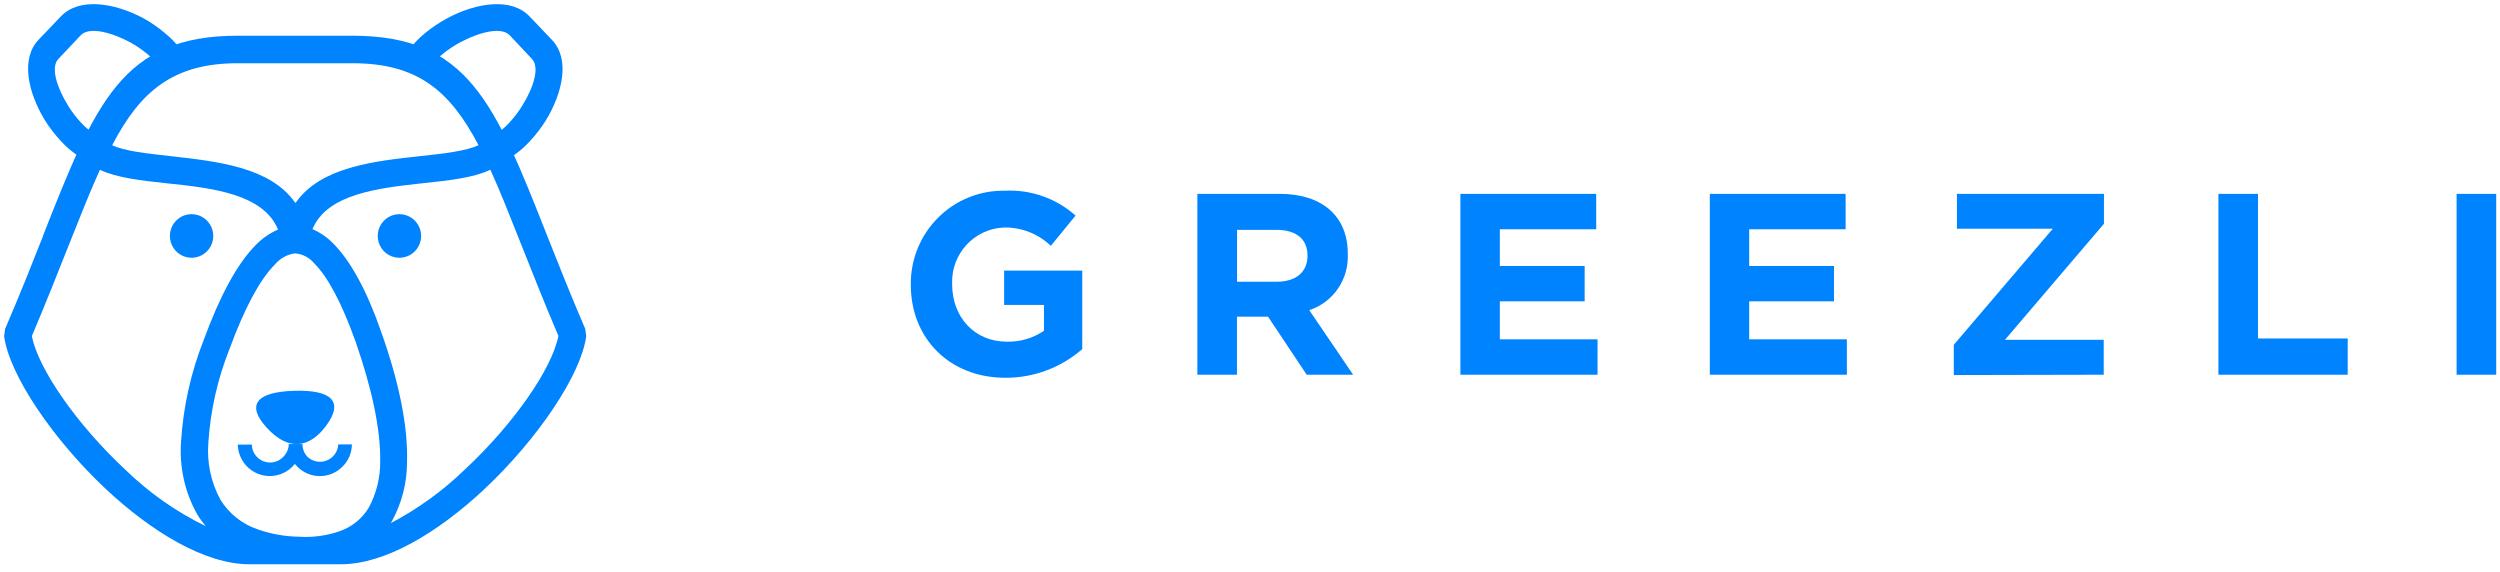<?xml version="1.0" encoding="UTF-8"?>
<svg width="153px" height="35px" viewBox="0 0 153 35" version="1.1" xmlns="http://www.w3.org/2000/svg" xmlns:xlink="http://www.w3.org/1999/xlink">
    <!-- Generator: Sketch 56.2 (81672) - https://sketch.com -->
    <title>_GREEZLI_LOGO</title>
    <desc>Created with Sketch.</desc>
    <g id="Page-1" stroke="none" stroke-width="1" fill="none" fill-rule="evenodd">
        <g id="01_LANDING_PAGE_desktop" transform="translate(-65, -62)" fill="#0083FF">
            <g id="HEADER" transform="translate(65, 54)">
                <g id="_GREEZLI_LOGO" transform="translate(0, 8)">
                    <path d="M11.725,13.107 C12.262,13.107 12.746,13.432 12.952,13.931 C13.157,14.429 13.044,15.003 12.664,15.385 C12.284,15.766 11.713,15.88 11.217,15.674 C10.72,15.467 10.397,14.981 10.397,14.441 C10.397,13.705 10.992,13.107 11.725,13.107 L11.725,13.107 Z" id="Shape"></path>
                    <path d="M24.445,13.107 C24.982,13.107 25.466,13.432 25.672,13.931 C25.877,14.429 25.764,15.003 25.384,15.385 C25.004,15.766 24.433,15.88 23.936,15.674 C23.44,15.467 23.117,14.981 23.117,14.441 C23.117,13.705 23.711,13.107 24.445,13.107 L24.445,13.107 Z" id="Shape"></path>
                    <path d="M32.418,1.014 C31.307,-0.172 29.151,0.162 27.383,1.111 C26.897,1.372 26.437,1.679 26.01,2.029 C25.61,2.352 25.258,2.732 24.965,3.155 C24.919,3.221 24.879,3.287 24.844,3.348 C25.4,3.491 25.938,3.695 26.449,3.957 C26.633,3.723 26.841,3.51 27.07,3.322 C27.413,3.043 27.782,2.796 28.171,2.587 C29.353,1.958 30.696,1.618 31.201,2.166 L32.549,3.601 C33.054,4.109 32.65,5.362 31.968,6.457 C31.739,6.834 31.471,7.185 31.171,7.507 C30.928,7.777 30.65,8.011 30.342,8.202 L30.342,8.202 L30.342,8.202 C30.595,8.674 30.847,9.171 31.085,9.724 C31.128,9.703 31.171,9.68 31.211,9.653 L31.211,9.653 C31.655,9.382 32.058,9.049 32.408,8.664 C32.787,8.26 33.125,7.82 33.418,7.35 C34.428,5.676 34.897,3.627 33.791,2.455 L32.418,1.014 Z" id="Shape"></path>
                    <path d="M3.716,1.014 C4.832,-0.172 6.983,0.162 8.766,1.111 C9.239,1.372 9.686,1.68 10.099,2.029 C10.501,2.352 10.854,2.731 11.149,3.155 L11.27,3.348 C10.713,3.491 10.173,3.695 9.66,3.957 C9.476,3.723 9.268,3.51 9.039,3.322 C8.704,3.044 8.344,2.797 7.963,2.587 C6.781,1.958 5.438,1.618 4.933,2.166 L3.58,3.601 C3.075,4.109 3.484,5.362 4.161,6.457 C4.391,6.834 4.658,7.185 4.959,7.507 C5.204,7.776 5.484,8.01 5.792,8.202 L5.792,8.202 L5.792,8.202 C5.539,8.674 5.287,9.171 5.044,9.724 L4.938,9.638 L4.938,9.638 C4.495,9.366 4.093,9.033 3.742,8.649 C3.363,8.245 3.024,7.805 2.732,7.335 C1.722,5.661 1.252,3.612 2.353,2.44 L3.716,1.014 Z" id="Shape"></path>
                    <path d="M19.951,26.067 C21.082,24.546 20.254,23.851 18.012,23.917 C15.573,23.988 15.113,24.845 16.315,26.164 C17.623,27.604 18.91,27.457 19.951,26.067 Z" id="Shape"></path>
                    <path d="M17.012,14.041 C16.113,11.864 12.972,11.504 10.225,11.22 C8.635,11.048 7.165,10.886 6.115,10.393 C5.504,11.733 4.893,13.285 4.196,15.035 C3.499,16.785 2.777,18.621 1.949,20.569 C2.348,22.598 4.726,26.001 7.66,28.736 C9.108,30.147 10.772,31.317 12.588,32.2 C12.39,31.964 12.211,31.713 12.053,31.449 C11.311,30.111 10.972,28.585 11.079,27.057 C11.21,24.909 11.68,22.796 12.472,20.797 C13.452,18.114 14.517,16.151 15.623,15.025 C16.017,14.611 16.489,14.279 17.012,14.051 L17.012,14.041 Z M15.411,27.199 C15.416,27.651 15.691,28.055 16.108,28.225 C16.525,28.394 17.003,28.296 17.32,27.975 L17.32,27.975 C17.54,27.768 17.667,27.481 17.673,27.178 L18.511,27.178 C18.509,27.476 18.625,27.763 18.835,27.975 L18.835,27.975 C19.156,28.264 19.613,28.343 20.012,28.177 C20.411,28.012 20.679,27.631 20.703,27.199 L21.536,27.199 C21.532,27.713 21.323,28.204 20.955,28.563 C20.59,28.93 20.094,29.137 19.577,29.137 C19.06,29.137 18.564,28.93 18.198,28.563 L18.198,28.563 C18.144,28.509 18.093,28.452 18.047,28.391 C17.996,28.451 17.946,28.507 17.89,28.563 L17.89,28.563 C17.334,29.117 16.504,29.284 15.778,28.99 C15.052,28.695 14.57,27.995 14.553,27.209 L15.391,27.209 L15.411,27.199 Z M18.067,12.412 C16.552,10.221 13.28,9.876 10.402,9.551 C8.943,9.389 7.594,9.242 6.867,8.887 C8.584,5.58 10.604,3.87 14.553,3.87 L21.577,3.87 C25.556,3.87 27.535,5.554 29.287,8.887 C28.535,9.242 27.192,9.394 25.752,9.551 C22.874,9.861 19.617,10.221 18.092,12.412 L18.067,12.412 Z M30.019,10.383 C28.969,10.891 27.495,11.038 25.904,11.21 C23.172,11.509 20.021,11.854 19.122,14.025 C19.602,14.233 20.036,14.532 20.4,14.908 C21.41,15.922 22.42,17.688 23.329,20.31 C24.424,23.389 24.98,26.108 24.909,28.309 C24.906,29.572 24.584,30.812 23.975,31.916 L23.914,32.017 C25.578,31.143 27.108,30.035 28.459,28.725 C31.393,25.991 33.776,22.598 34.175,20.559 C33.342,18.611 32.6,16.729 31.923,15.025 C31.246,13.32 30.62,11.722 30.009,10.383 L30.019,10.383 Z M15.765,32.393 C14.817,32.074 14.012,31.431 13.487,30.577 C12.911,29.515 12.655,28.308 12.75,27.102 C12.877,25.133 13.314,23.197 14.043,21.365 C14.947,18.905 15.876,17.145 16.81,16.201 C17.12,15.826 17.557,15.579 18.037,15.507 C18.501,15.535 18.932,15.756 19.229,16.115 C20.057,16.942 20.9,18.504 21.753,20.883 C22.763,23.78 23.303,26.291 23.268,28.269 C23.273,29.244 23.034,30.206 22.571,31.064 C22.147,31.767 21.483,32.291 20.703,32.54 C19.935,32.793 19.126,32.898 18.32,32.849 C17.446,32.836 16.58,32.682 15.754,32.393 L15.765,32.393 Z M2.636,14.416 C5.842,6.3 7.473,2.186 14.543,2.186 L21.577,2.186 C28.646,2.186 30.282,6.31 33.483,14.416 C34.15,16.095 34.887,17.967 35.816,20.128 L35.877,20.569 C35.569,22.928 32.903,26.884 29.61,29.968 C26.848,32.545 23.606,34.533 20.865,34.533 L15.27,34.533 C12.523,34.533 9.281,32.535 6.519,29.968 C3.227,26.884 0.56,22.928 0.252,20.569 L0.313,20.128 C1.247,17.957 1.984,16.095 2.646,14.416 L2.636,14.416 Z" id="Shape"></path>
                    <path d="M66.234,21.365 L66.234,16.562 L61.452,16.562 L61.452,18.662 L63.891,18.662 L63.891,20.244 C63.217,20.702 62.417,20.934 61.604,20.909 C59.655,20.909 58.271,19.422 58.271,17.399 L58.271,17.368 C58.203,15.542 59.615,14.004 61.432,13.924 C62.502,13.9 63.537,14.303 64.31,15.045 L65.825,13.193 C64.638,12.138 63.086,11.591 61.503,11.672 C59.977,11.643 58.504,12.235 57.419,13.314 C56.334,14.392 55.729,15.865 55.741,17.399 L55.741,17.429 C55.741,20.701 58.1,23.12 61.533,23.12 C63.26,23.126 64.93,22.502 66.234,21.365 L66.234,21.365 Z M82.812,22.933 L80.126,18.981 C81.592,18.501 82.557,17.095 82.484,15.547 L82.484,15.517 C82.484,13.244 80.928,11.864 78.328,11.864 L73.278,11.864 L73.278,22.933 L75.702,22.933 L75.702,19.382 L77.606,19.382 L79.969,22.933 L82.812,22.933 Z M80.02,15.674 C80.02,16.607 79.343,17.241 78.161,17.241 L75.707,17.241 L75.707,14.066 L78.116,14.066 C79.297,14.066 80.02,14.604 80.02,15.643 L80.02,15.674 Z M97.769,22.933 L97.769,20.767 L91.79,20.767 L91.79,18.443 L96.981,18.443 L96.981,16.278 L91.79,16.278 L91.79,14.03 L97.688,14.03 L97.688,11.864 L89.376,11.864 L89.376,22.933 L97.769,22.933 Z M113.028,22.933 L113.028,20.767 L107.05,20.767 L107.05,18.443 L112.24,18.443 L112.24,16.278 L107.05,16.278 L107.05,14.03 L112.952,14.03 L112.952,11.864 L104.641,11.864 L104.641,22.933 L113.028,22.933 Z M128.747,22.933 L128.747,20.797 L122.703,20.797 L128.762,13.696 L128.762,11.864 L119.764,11.864 L119.764,14 L125.632,14 L119.572,21.101 L119.572,22.953 L128.747,22.933 Z M143.679,22.933 L143.679,20.716 L138.19,20.716 L138.19,11.864 L135.766,11.864 L135.766,22.933 L143.679,22.933 Z M152.768,22.933 L152.768,11.864 L150.344,11.864 L150.344,22.933 L152.768,22.933 Z" id="Shape"></path>
                </g>
            </g>
        </g>
    </g>
</svg>